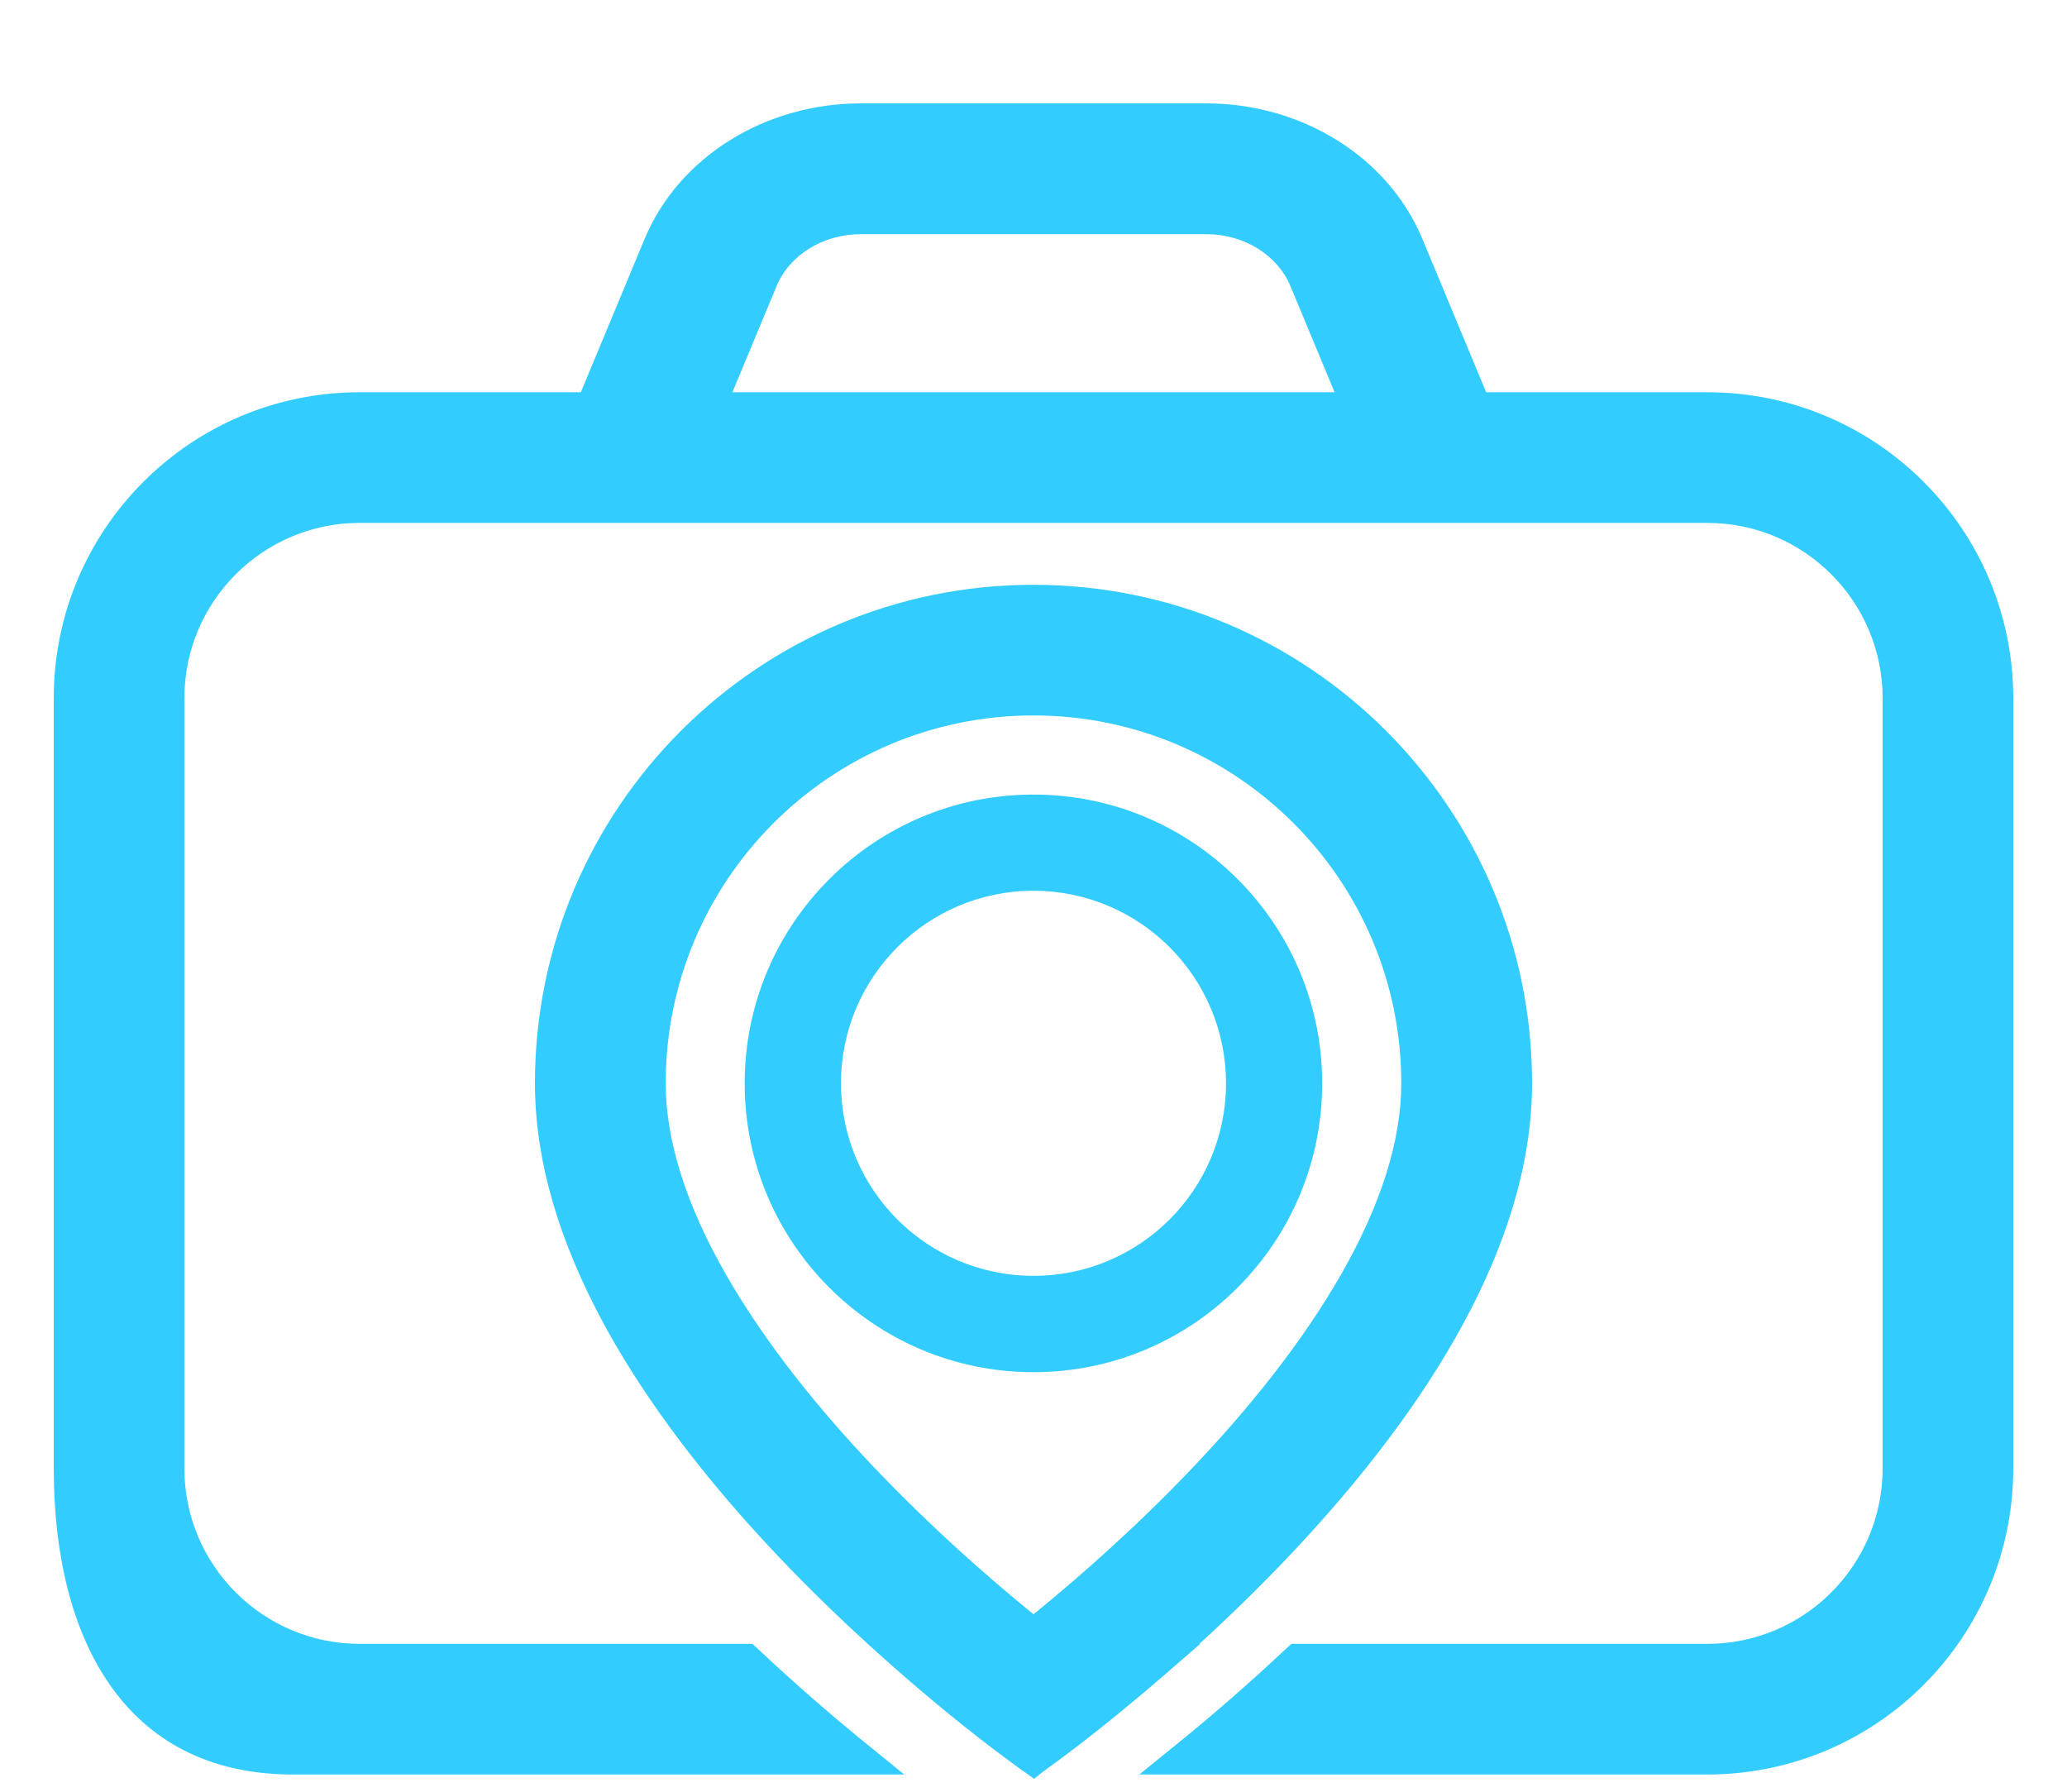 <svg width="15" height="13" viewBox="0 0 15 13" fill="none" xmlns="http://www.w3.org/2000/svg">
<path fill-rule="evenodd" clip-rule="evenodd" d="M9.335 11.96C9.061 12.218 8.804 12.439 8.592 12.612L8.268 12.875H12.39C13.616 12.875 14.61 11.881 14.61 10.654V5.066C14.61 3.84 13.616 2.846 12.39 2.846H10.785L10.322 1.733C10.073 1.136 9.444 0.75 8.753 0.75H6.247C5.556 0.75 4.927 1.136 4.678 1.733L4.215 2.846H2.61C1.384 2.846 0.39 3.84 0.39 5.066V10.654C0.39 11.881 0.898 12.875 2.125 12.875H6.562L6.238 12.612C6.027 12.439 5.77 12.218 5.496 11.96L5.459 11.927H2.61C1.908 11.927 1.338 11.357 1.338 10.654V5.066C1.338 4.364 1.908 3.794 2.61 3.794H12.39C13.092 3.794 13.662 4.364 13.662 5.066V10.654C13.662 11.357 13.092 11.927 12.39 11.927H9.372L9.335 11.96ZM5.636 2.075C5.728 1.854 5.968 1.699 6.247 1.699H8.753C9.032 1.699 9.272 1.854 9.364 2.075L9.685 2.846H5.315L5.636 2.075ZM10.174 10.308C9.722 10.937 9.177 11.495 8.704 11.927H8.71L8.458 12.146C8.204 12.366 7.983 12.543 7.826 12.664C7.747 12.724 7.684 12.771 7.64 12.803C7.618 12.819 7.601 12.831 7.59 12.84L7.577 12.849L7.575 12.85L7.505 12.906L7.5 12.903L7.499 12.903L7.433 12.855L7.428 12.852L7.427 12.852L7.425 12.85L7.417 12.845L7.387 12.823C7.361 12.804 7.323 12.776 7.275 12.74C7.178 12.668 7.04 12.562 6.875 12.427C6.545 12.157 6.104 11.771 5.663 11.308C5.222 10.845 4.779 10.302 4.444 9.718C4.111 9.134 3.882 8.501 3.882 7.86C3.882 5.862 5.502 4.243 7.5 4.243C9.498 4.243 11.118 5.862 11.118 7.86C11.118 8.721 10.705 9.57 10.174 10.308ZM4.831 7.86C4.831 6.386 6.026 5.191 7.5 5.191C8.974 5.191 10.169 6.386 10.169 7.86C10.169 8.279 10.018 8.747 9.732 9.247C9.448 9.743 9.059 10.225 8.65 10.654C8.243 11.081 7.834 11.44 7.525 11.692L7.5 11.712L7.475 11.692C7.166 11.44 6.757 11.081 6.35 10.654C5.941 10.225 5.552 9.743 5.268 9.247C4.982 8.747 4.831 8.279 4.831 7.86ZM7.5 9.257C8.271 9.257 8.897 8.632 8.897 7.86C8.897 7.089 8.271 6.463 7.5 6.463C6.728 6.463 6.103 7.089 6.103 7.86C6.103 8.632 6.728 9.257 7.5 9.257ZM7.5 9.956C8.657 9.956 9.595 9.018 9.595 7.86C9.595 6.703 8.657 5.765 7.5 5.765C6.343 5.765 5.404 6.703 5.404 7.86C5.404 9.018 6.343 9.956 7.5 9.956Z" fill="#33CCFF"/>
</svg>
